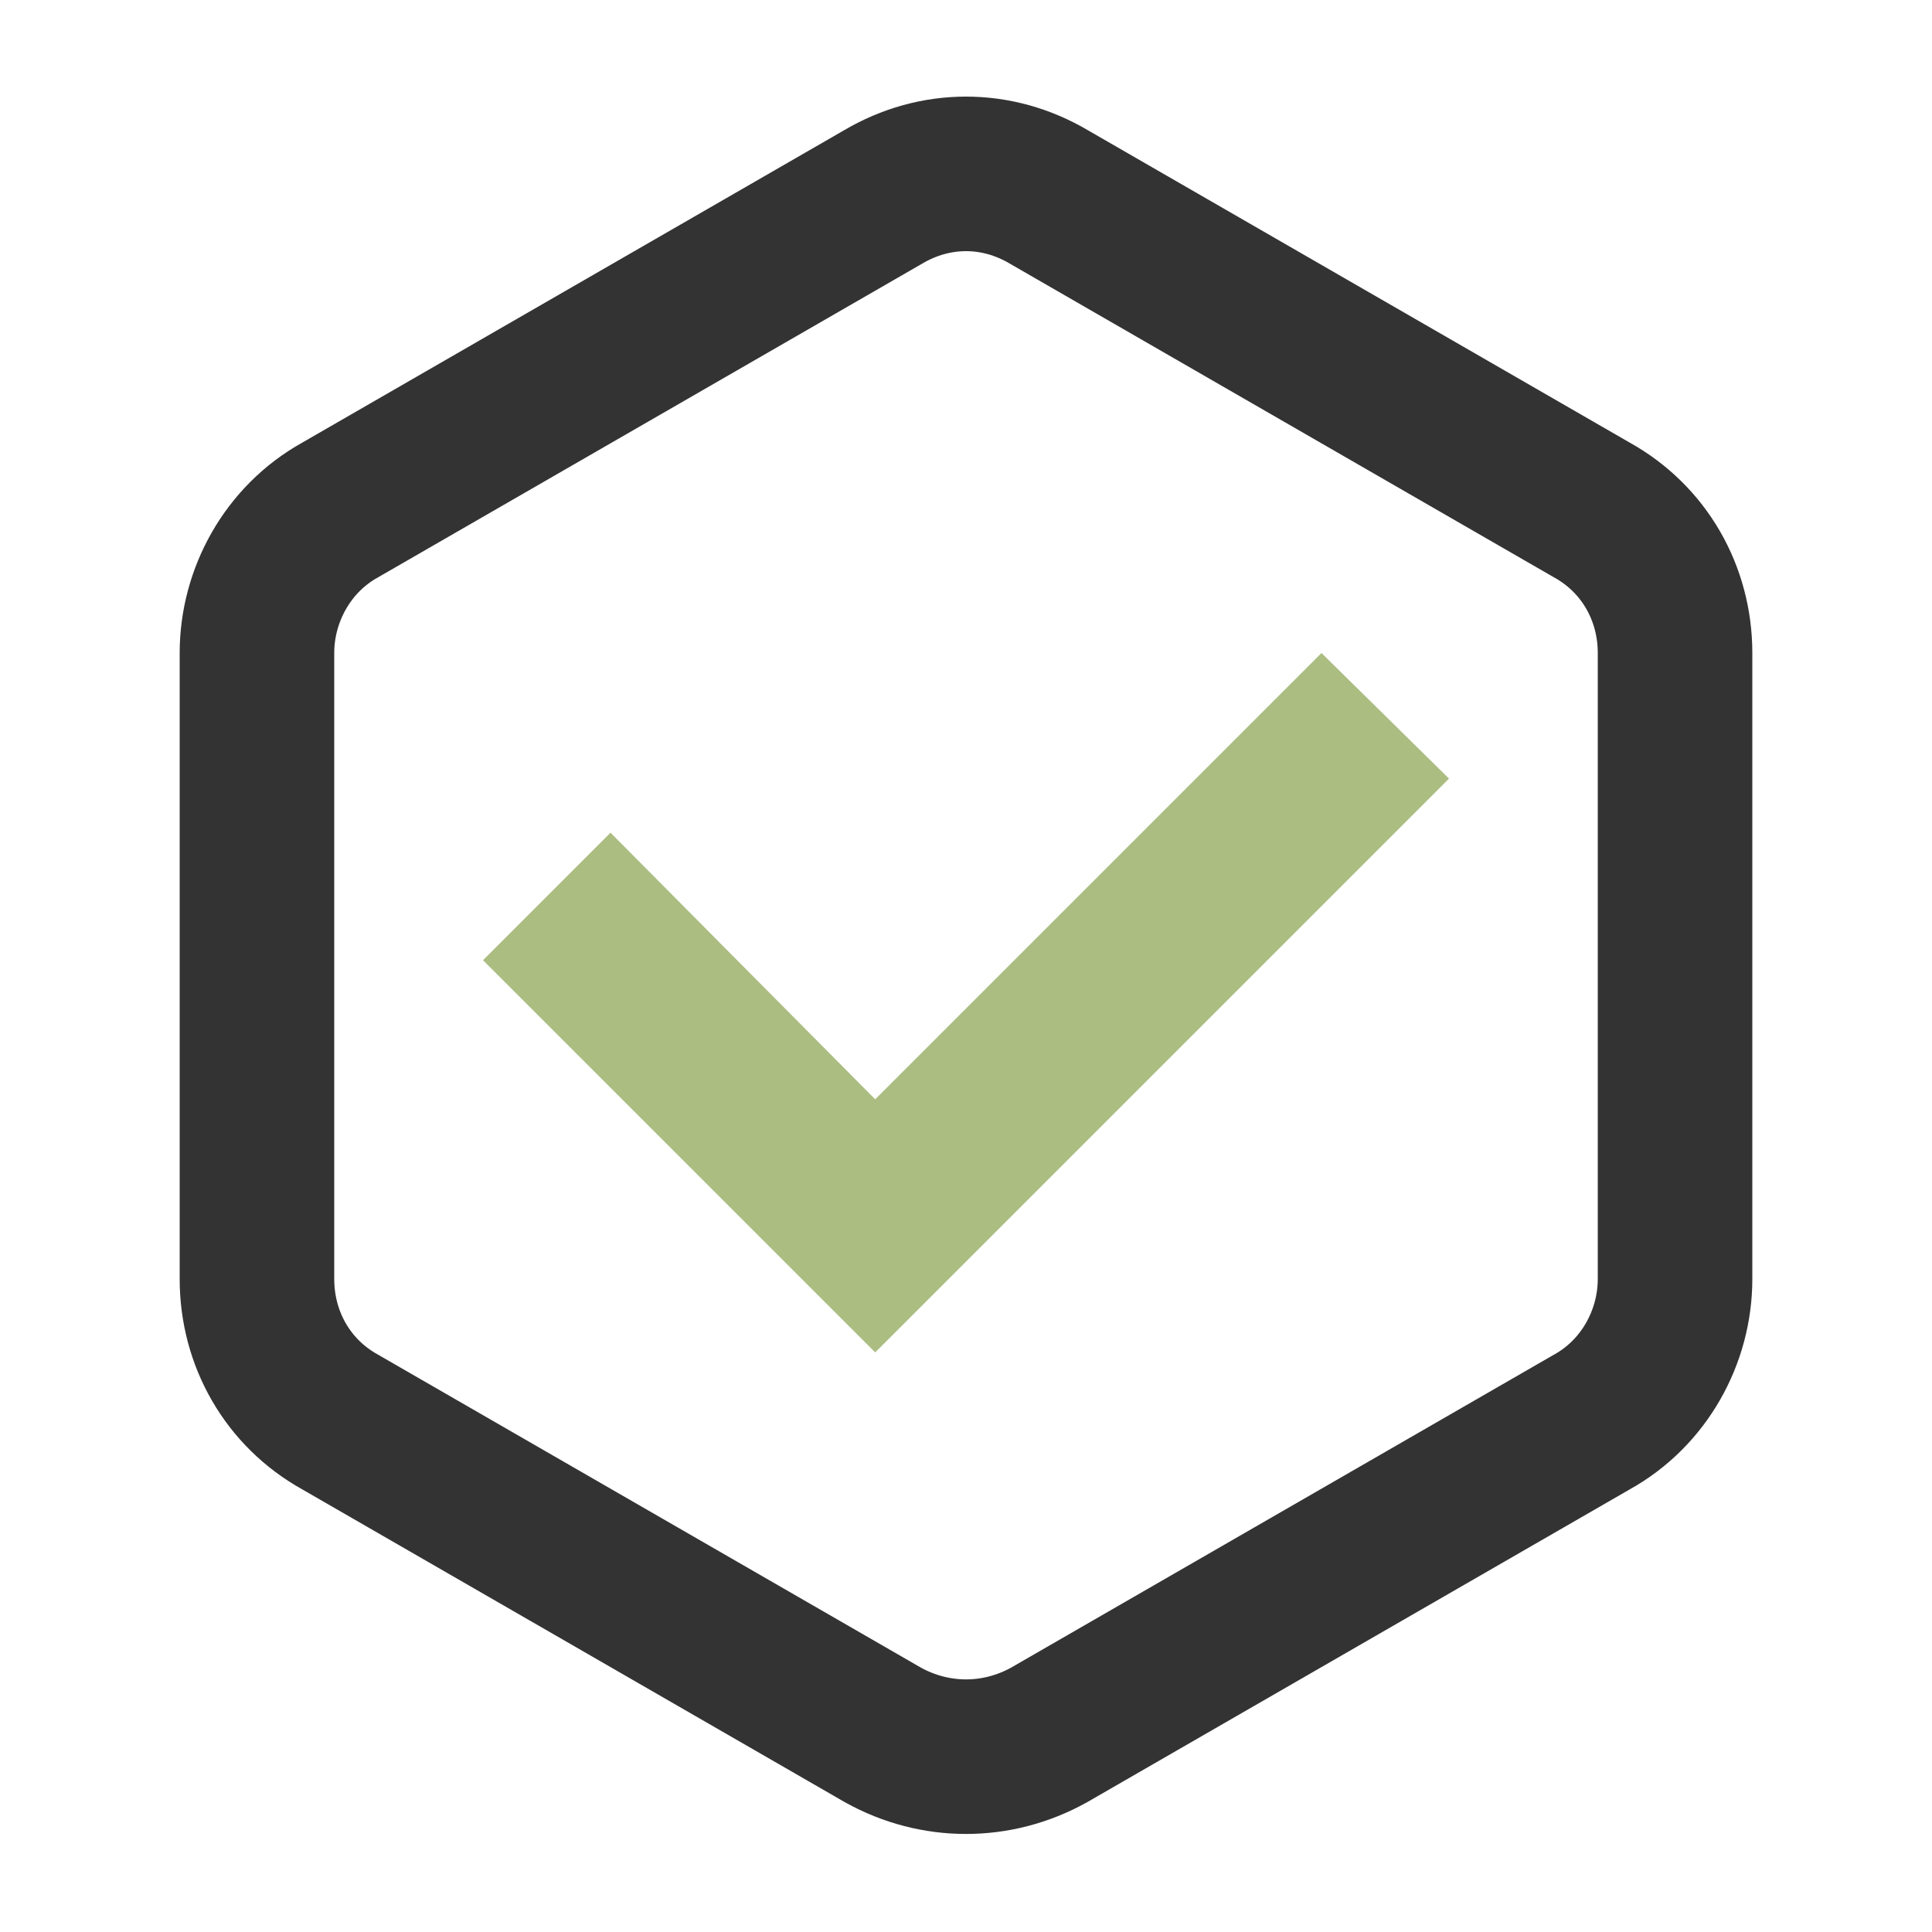 <?xml version="1.0"?>
<svg version="1.1" id="圖層_1" xmlns="http://www.w3.org/2000/svg" x="0" y="0" viewBox="0 0 100 100" xml:space="preserve"><path d="M45.7 10.2L17.6 26.4c-2.7 1.5-4.3 4.4-4.3 7.4v32.4c0 3.1 1.6 5.9 4.3 7.4l28.1 16.2c2.7 1.5 5.9 1.5 8.6 0l28.1-16.2c2.7-1.5 4.3-4.4 4.3-7.4V33.8c0-3.1-1.6-5.9-4.3-7.4L54.3 10.2c-2.7-1.6-5.9-1.6-8.6 0z" fill="none" stroke="#333" stroke-width="8" stroke-miterlimit="10"/><g><path fill="#abbd81" d="M45.3 70L25 49.7l6.6-6.6 13.7 13.8 23.1-23.1 6.6 6.5z"/></g></svg>
